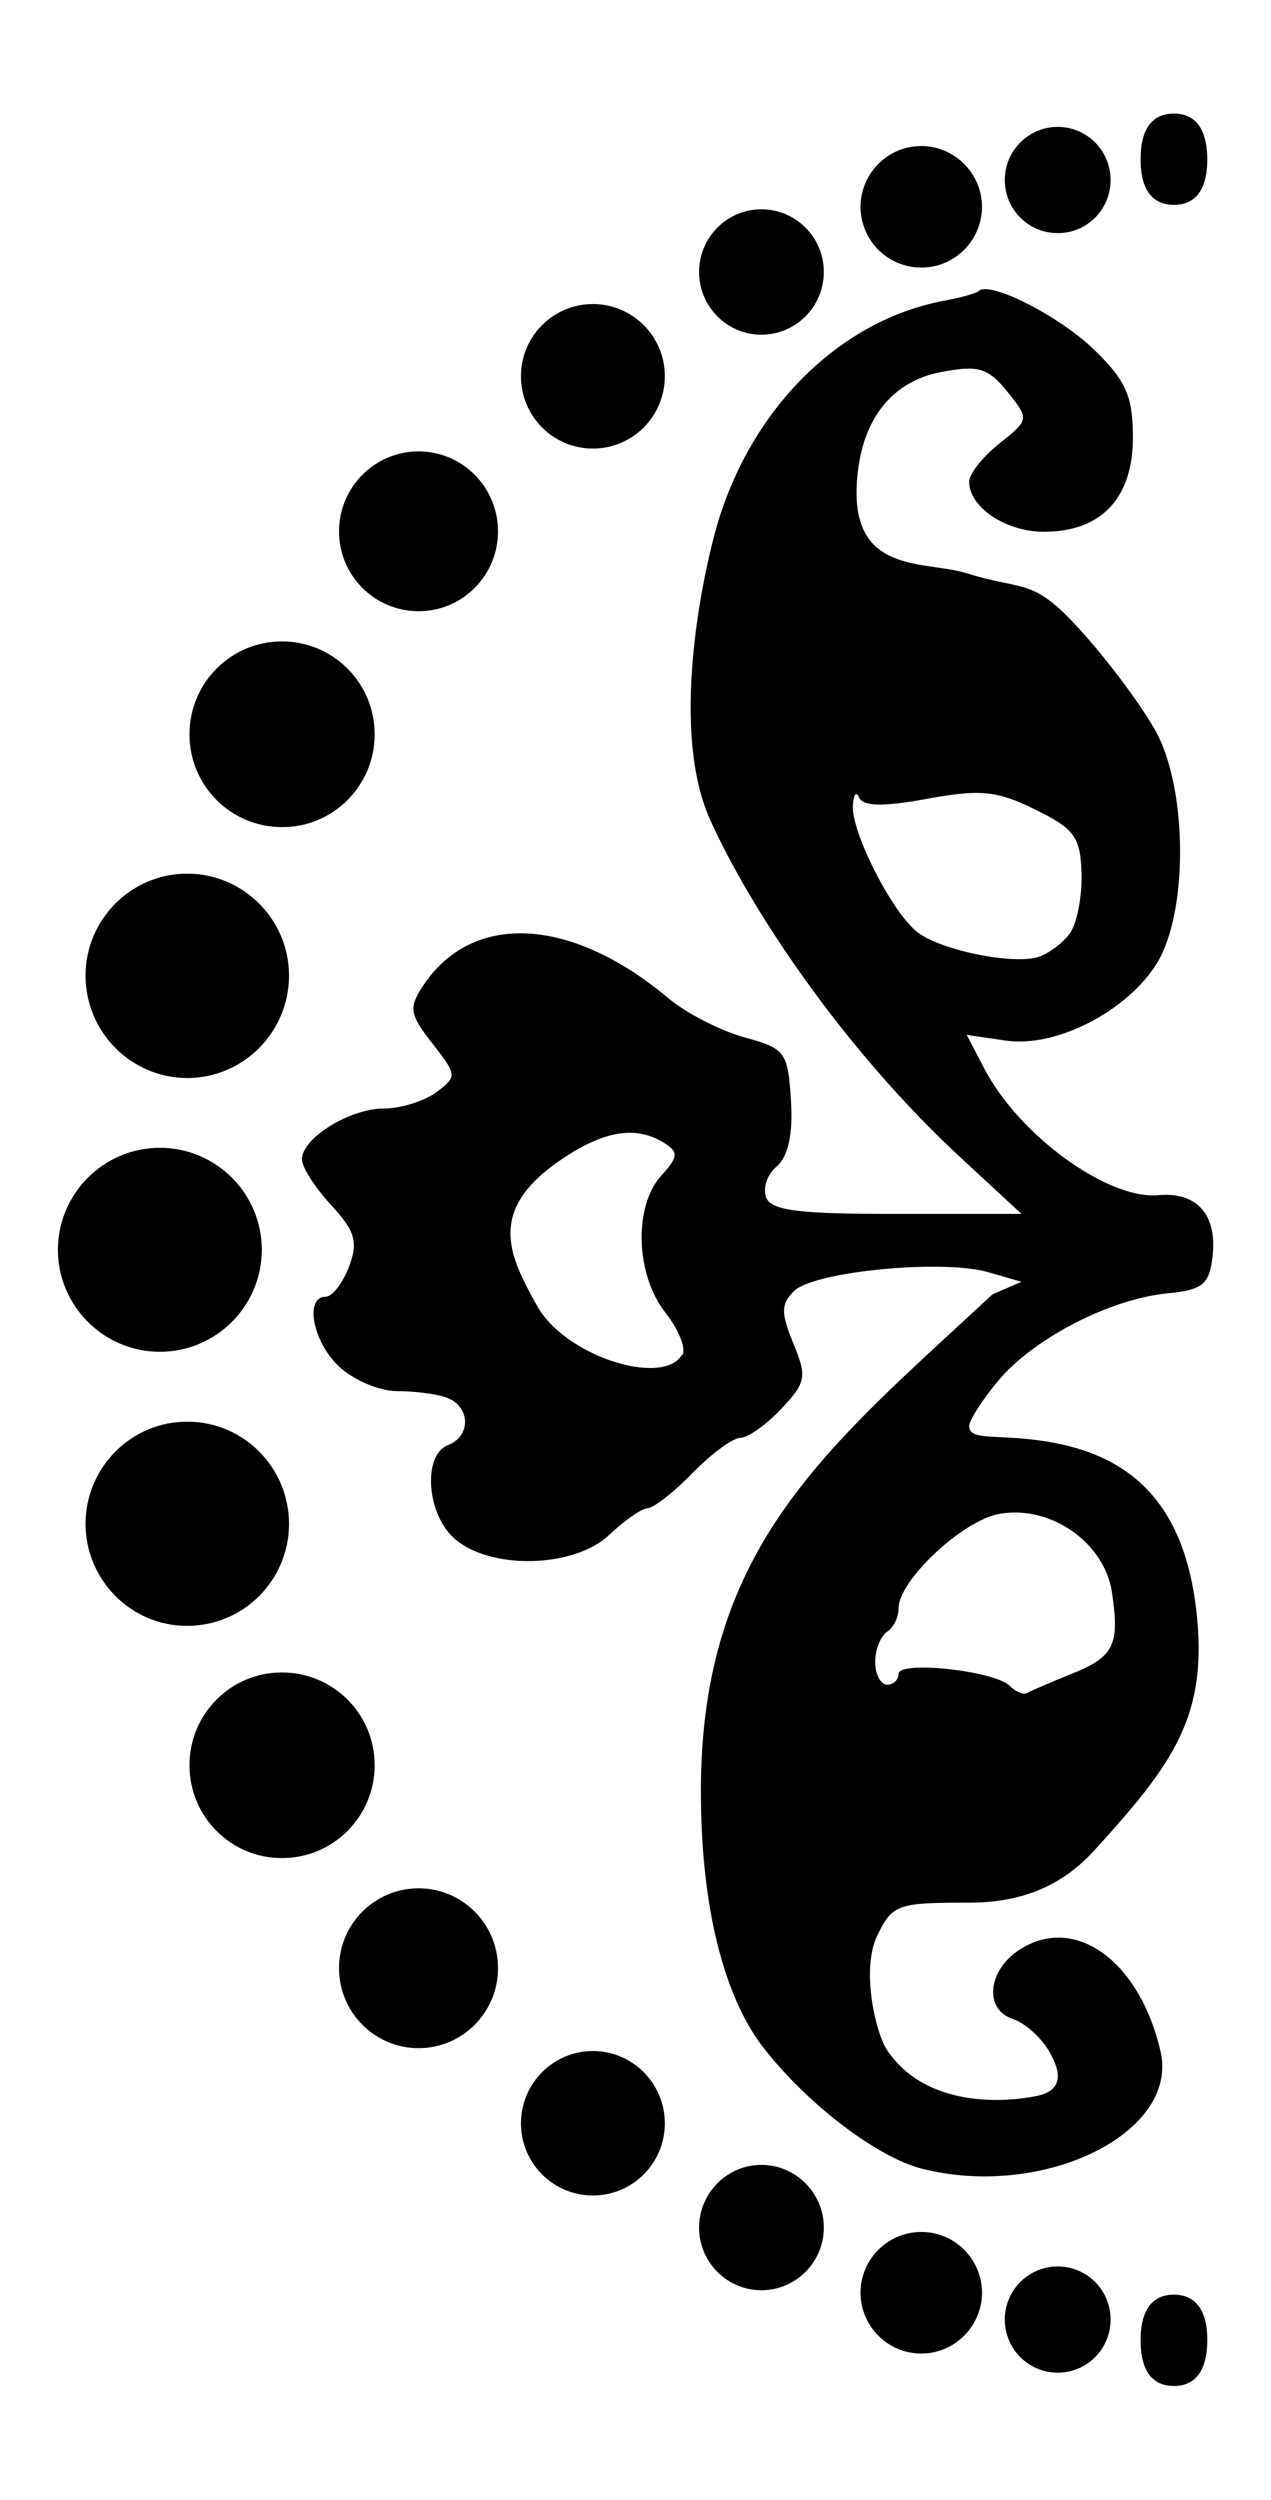 <?xml version="1.0" encoding="UTF-8" standalone="no"?>
<!-- Created with Inkscape (http://www.inkscape.org/) -->

<svg
   version="1.1"
   id="svg2"
   xml:space="preserve"
   width="29.862"
   height="58.719"
   viewBox="0 0 29.862 58.719"
   sodipodi:docname="border (copy).svg"
   inkscape:version="1.1.2 (0a00cf5339, 2022-02-04)"
   xmlns:inkscape="http://www.inkscape.org/namespaces/inkscape"
   xmlns:sodipodi="http://sodipodi.sourceforge.net/DTD/sodipodi-0.dtd"
   xmlns="http://www.w3.org/2000/svg"
   xmlns:svg="http://www.w3.org/2000/svg"><sodipodi:namedview
     id="namedview6"
     pagecolor="#ffffff"
     bordercolor="#666666"
     borderopacity="1.0"
     inkscape:pageshadow="2"
     inkscape:pageopacity="0.0"
     inkscape:pagecheckerboard="0"
     showgrid="false"
     inkscape:zoom="5.4686005"
     inkscape:cx="42.332586"
     inkscape:cy="37.761032"
     inkscape:window-width="1920"
     inkscape:window-height="1044"
     inkscape:window-x="0"
     inkscape:window-y="0"
     inkscape:window-maximized="1"
     inkscape:current-layer="svg2" /><defs
     id="defs6" /><g
     id="g8"
     transform="matrix(0,-1.212,1.212,0,-64.607,350.971)"><path
       d="m 265.36,54.428 c -1.094,0.004 -1.977,0.891 -1.977,1.977 0,1.09 0.883,1.973 1.977,1.977 1.093,-0.004 1.976,-0.887 1.976,-1.977 0,-1.086 -0.883,-1.973 -1.976,-1.977 z m -5.317,0.536 c -1.093,0.007 -1.976,0.89 -1.972,1.976 0.004,1.086 0.882,1.965 1.972,1.969 1.094,0 1.985,-0.879 1.985,-1.969 0.004,-1.09 -0.887,-1.976 -1.985,-1.976 z m 10.633,0 c -1.098,0 -1.988,0.886 -1.988,1.976 0.004,1.09 0.894,1.969 1.988,1.969 1.086,-0.004 1.969,-0.883 1.973,-1.969 0.004,-1.086 -0.883,-1.973 -1.973,-1.976 z m -15.305,2.015 c -0.996,0 -1.8,0.801 -1.8,1.789 -0.004,0.992 0.8,1.801 1.8,1.801 0.997,0 1.801,-0.809 1.797,-1.801 0,-0.988 -0.804,-1.789 -1.797,-1.789 z m 19.977,0 c -0.992,0 -1.797,0.801 -1.797,1.789 -0.008,0.992 0.801,1.801 1.797,1.801 1,0 1.805,-0.809 1.801,-1.801 0,-0.988 -0.805,-1.789 -1.801,-1.789 z m -8.234,2.18 c -0.153,0 -0.547,0.25 -0.883,0.562 -0.508,0.469 -0.715,0.532 -1.195,0.352 -0.321,-0.121 -0.586,-0.324 -0.586,-0.453 0,-0.418 -0.879,-0.25 -1.352,0.258 -0.258,0.273 -0.477,0.777 -0.477,1.117 0,0.34 -0.054,0.781 -0.128,0.976 -0.176,0.457 -0.747,0.469 -0.918,0.02 -0.188,-0.488 -1.317,-0.422 -1.801,0.113 -0.621,0.68 -0.59,2.324 0.058,3.008 0.282,0.301 0.516,0.633 0.52,0.75 0.004,0.113 0.312,0.512 0.687,0.875 0.371,0.363 0.676,0.777 0.676,0.922 0,0.144 0.258,0.508 0.567,0.797 0.507,0.476 0.617,0.496 1.261,0.23 0.59,-0.242 0.766,-0.246 1.02,0.016 0.379,0.394 0.617,2.879 0.363,3.758 l -0.187,0.648 -0.243,-0.562 c -2.96,-3.184 -4.863,-5.653 -9.625,-5.653 -2.57,0 -4.156,0.574 -4.972,1.211 -1.09,0.844 -2.129,2.207 -2.348,3.074 -0.598,2.364 0.695,4.989 2.274,4.625 1.761,-0.406 2.671,-1.671 1.964,-2.742 -0.402,-0.613 -1.156,-0.679 -1.336,-0.121 -0.07,0.219 -0.335,0.52 -0.582,0.676 -0.386,0.238 -0.793,0.351 -0.91,-0.211 -0.125,-0.602 -0.246,-2.148 0.899,-2.91 0.316,-0.207 1.539,-0.504 2.207,-0.184 0.609,0.293 0.64,0.391 0.64,1.782 0,0.937 0.27,1.757 1.024,2.437 1.668,1.516 2.59,2.207 4.656,1.965 1.902,-0.223 2.93,-1.121 3.234,-2.77 0.192,-1.019 0.008,-1.632 0.325,-1.632 0.105,0 0.504,0.253 0.882,0.57 0.821,0.687 1.582,2.172 1.688,3.281 0.066,0.672 0.172,0.805 0.707,0.867 0.816,0.094 1.262,-0.297 1.195,-1.054 -0.09,-0.977 1.164,-2.7 2.45,-3.368 l 0.656,-0.343 -0.11,0.757 c -0.144,0.977 0.571,2.364 1.512,2.938 0.969,0.586 3.274,0.59 4.426,0 0.465,-0.242 1.351,-0.895 1.973,-1.453 1.089,-0.969 0.789,-1.106 1.14,-2.223 0.266,-0.828 -0.055,-2.32 1.875,-2.14 1.121,0.101 1.852,0.671 2.031,1.632 0.137,0.711 0.079,0.903 -0.378,1.274 -0.54,0.433 -0.543,0.429 -1.012,-0.156 -0.258,-0.325 -0.59,-0.582 -0.735,-0.582 -0.496,0 -0.972,0.71 -0.972,1.449 0,1.109 0.648,1.726 1.828,1.726 0.801,0 1.101,-0.136 1.695,-0.746 0.653,-0.668 1.352,-2.039 1.141,-2.246 -0.043,-0.043 -0.125,-0.344 -0.184,-0.656 -0.379,-2.067 -2.152,-3.824 -4.508,-4.457 -0.972,-0.262 -3.839,-0.856 -5.546,-0.094 -1.707,0.766 -4.442,2.566 -6.594,4.902 l -1.051,1.137 v -2.41 c -0.004,-1.887 0.063,-2.441 0.316,-2.539 0.18,-0.07 0.45,0.019 0.602,0.203 0.187,0.219 0.617,0.32 1.281,0.277 0.942,-0.058 1.008,-0.113 1.223,-0.906 0.129,-0.461 0.469,-1.129 0.762,-1.476 1.582,-1.887 1.675,-3.809 0.23,-4.754 -0.418,-0.278 -0.551,-0.254 -1.109,0.183 -0.617,0.485 -0.645,0.485 -0.95,0.074 -0.171,-0.234 -0.312,-0.683 -0.312,-1.007 0,-0.664 -0.574,-1.594 -0.984,-1.594 z m -15.676,0.719 c -0.856,0 -1.551,0.691 -1.551,1.543 0,0.851 0.695,1.539 1.551,1.539 0.855,0 1.547,-0.688 1.547,-1.539 0,-0.852 -0.692,-1.543 -1.547,-1.543 z m 27.844,0 c -0.856,0 -1.547,0.691 -1.547,1.543 0,0.851 0.691,1.539 1.547,1.539 0.855,0 1.55,-0.688 1.55,-1.539 0,-0.852 -0.695,-1.543 -1.55,-1.543 z m -13.59,3.324 c 0.468,0.004 0.937,0.265 1.437,1.015 0.539,0.801 0.641,1.426 0.301,1.965 -0.184,0.285 -0.27,0.27 -0.641,-0.062 -0.593,-0.535 -1.914,-0.492 -2.644,0.082 -0.328,0.258 -0.699,0.41 -0.824,0.332 v -0.008 c -0.621,-0.383 -0.02,-2.281 0.965,-2.816 0.476,-0.262 0.941,-0.516 1.406,-0.508 z m -17.262,0.203 c -0.773,0 -1.398,0.625 -1.398,1.395 0,0.769 0.625,1.394 1.398,1.394 0.773,0 1.402,-0.625 1.402,-1.394 0,-0.77 -0.629,-1.395 -1.402,-1.395 z m 33.859,0 c -0.777,0 -1.402,0.625 -1.402,1.395 0,0.769 0.625,1.394 1.402,1.394 0.774,0 1.399,-0.625 1.399,-1.394 0,-0.77 -0.625,-1.395 -1.399,-1.395 z m -35.879,3.453 c -0.671,0 -1.214,0.543 -1.214,1.207 0,0.668 0.543,1.211 1.214,1.211 0.668,0 1.215,-0.543 1.215,-1.211 0,-0.664 -0.547,-1.207 -1.215,-1.207 z m 37.899,0 c -0.672,0 -1.215,0.543 -1.215,1.207 0,0.668 0.543,1.211 1.215,1.211 0.672,0 1.215,-0.543 1.215,-1.211 0,-0.664 -0.543,-1.207 -1.215,-1.207 z m -10.352,2.981 c 0.227,0.011 0.301,0.062 0.168,0.121 -0.172,0.07 -0.183,0.465 -0.027,1.312 0.188,1.024 0.164,1.352 -0.203,2.094 -0.375,0.769 -0.535,0.887 -1.25,0.906 -0.453,0.012 -0.977,-0.094 -1.16,-0.23 -0.184,-0.137 -0.383,-0.407 -0.446,-0.594 -0.168,-0.496 0.133,-1.953 0.493,-2.379 0.402,-0.488 1.914,-1.254 2.429,-1.23 z m -28.808,0.148 c -0.653,0.004 -1.184,0.531 -1.18,1.184 0.004,0.644 0.527,1.168 1.18,1.172 0.648,-0.004 1.176,-0.528 1.176,-1.172 0.003,-0.653 -0.524,-1.18 -1.176,-1.184 z m 40.422,0 c -0.653,0.004 -1.18,0.531 -1.176,1.184 0,0.644 0.527,1.168 1.176,1.172 0.648,-0.004 1.175,-0.528 1.179,-1.172 0.004,-0.653 -0.527,-1.18 -1.179,-1.184 z m -28.2,0.285 c 0.247,0 0.508,0.11 0.586,0.231 0.079,0.125 0.282,0.222 0.453,0.222 0.54,0 1.696,1.231 1.829,1.942 0.187,0.992 -0.547,2.05 -1.52,2.195 -1.023,0.152 -1.25,0.043 -1.586,-0.805 -0.16,-0.394 -0.324,-0.773 -0.363,-0.84 -0.039,-0.066 0.019,-0.218 0.14,-0.339 0.293,-0.297 0.493,-2.153 0.231,-2.153 -0.113,0 -0.211,-0.097 -0.211,-0.222 0,-0.121 0.199,-0.231 0.445,-0.231 z m -12.742,2.512 c -0.57,0 -1.031,0.461 -1.031,1.027 0,0.567 0.461,1.024 1.031,1.024 0.567,0 1.028,-0.457 1.028,-1.024 0,-0.566 -0.461,-1.027 -1.028,-1.027 z m 41.461,0 c -0.566,0 -1.031,0.461 -1.027,1.027 -0.004,0.567 0.461,1.024 1.027,1.024 0.57,0 1.031,-0.457 1.031,-1.024 0,-0.566 -0.461,-1.027 -1.031,-1.027 z m -41.871,2.633 c -0.484,0 -0.879,0.16 -0.879,0.644 0,0.485 0.395,0.645 0.879,0.649 0.492,0.004 0.891,-0.16 0.891,-0.649 0,-0.484 -0.399,-0.648 -0.891,-0.644 z m 42.281,0 c -0.492,-0.004 -0.89,0.16 -0.89,0.644 0,0.489 0.398,0.653 0.89,0.649 0.485,-0.004 0.879,-0.164 0.879,-0.649 0,-0.484 -0.394,-0.644 -0.879,-0.644 z"
       style="fill:#000000;fill-opacity:1;fill-rule:nonzero;stroke:none"
       id="path80" /></g></svg>
